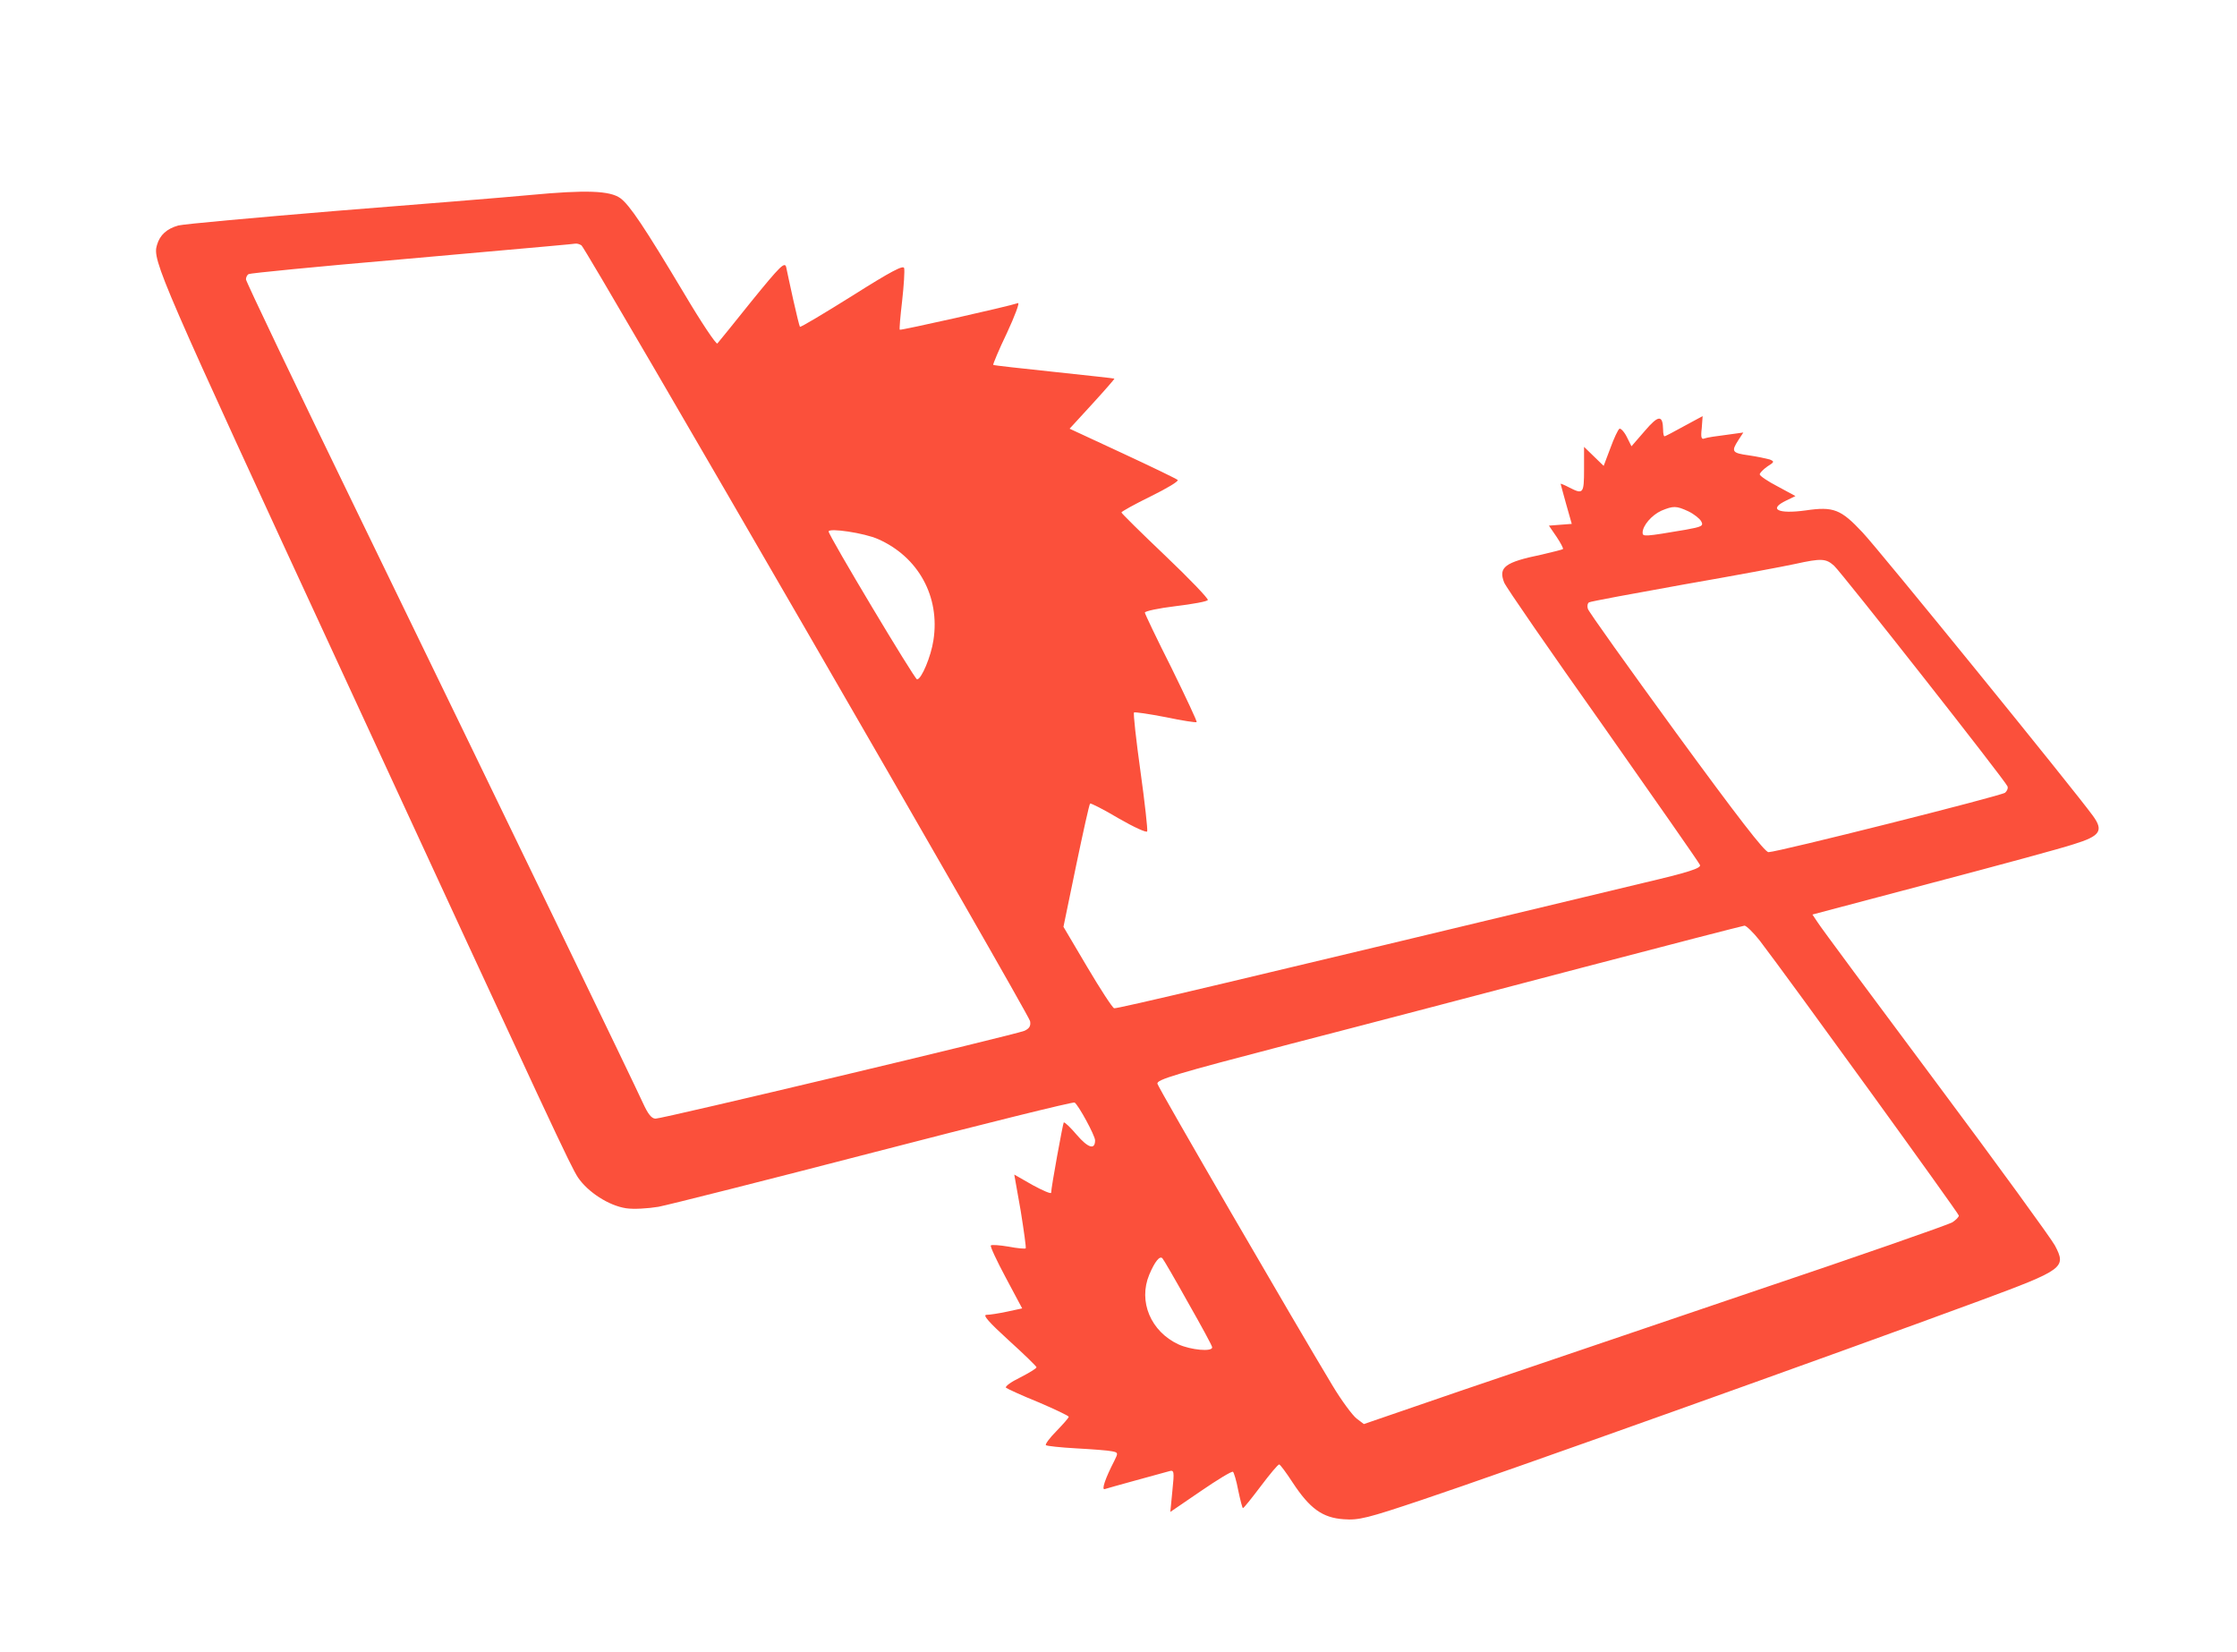 <?xml version="1.0" standalone="no"?>
<!DOCTYPE svg PUBLIC "-//W3C//DTD SVG 20010904//EN"
 "http://www.w3.org/TR/2001/REC-SVG-20010904/DTD/svg10.dtd">
<svg version="1.0" xmlns="http://www.w3.org/2000/svg"
 width="764pt" height="564pt" viewBox="0 0 764 564"
 preserveAspectRatio="xMidYMid meet">

<g transform="translate(0,564) scale(0.1,-0.1)"
fill="#fb503b" stroke="none">
<path d="M1810 4974 c-85 -8 -382 -32 -660 -54 -278 -23 -521 -45 -541 -50
-39 -11 -63 -32 -73 -67 -16 -52 7 -105 639 -1472 720 -1559 773 -1672 799
-1712 34 -50 105 -96 164 -105 25 -4 75 -1 111 5 36 7 369 91 739 187 370 96
677 172 682 169 13 -8 70 -113 70 -129 0 -34 -24 -26 -62 18 -22 26 -42 45
-45 43 -3 -4 -43 -222 -43 -240 0 -5 -28 7 -63 26 l-63 36 22 -124 c11 -69 19
-126 17 -128 -2 -2 -28 0 -59 6 -30 5 -57 7 -60 4 -3 -3 20 -52 51 -110 l56
-105 -51 -11 c-28 -6 -60 -11 -71 -11 -14 0 9 -26 76 -87 52 -47 95 -89 95
-92 0 -4 -25 -19 -56 -35 -31 -15 -53 -31 -48 -35 5 -4 55 -27 112 -50 56 -24
102 -46 102 -49 0 -4 -19 -25 -42 -49 -23 -23 -39 -45 -36 -48 3 -3 50 -8 104
-11 54 -3 109 -7 122 -10 21 -4 21 -6 8 -32 -31 -60 -45 -101 -33 -97 7 2 55
16 107 30 52 14 103 28 113 31 17 5 18 0 11 -67 l-7 -72 104 71 c57 39 106 69
110 66 3 -2 12 -31 18 -64 7 -33 14 -60 16 -60 3 0 30 34 61 75 31 41 59 75
63 74 3 0 24 -28 46 -62 58 -88 101 -120 174 -125 52 -4 82 4 267 66 261 87
1404 495 1905 680 289 107 297 113 257 189 -13 24 -196 276 -408 560 -212 284
-393 528 -402 543 l-18 27 408 108 c224 59 442 118 484 132 91 28 103 46 66
97 -63 87 -731 909 -787 968 -74 79 -99 89 -194 75 -95 -13 -129 4 -66 34 l31
15 -61 33 c-33 17 -61 36 -61 41 0 5 12 17 26 27 24 15 25 17 8 24 -11 3 -43
10 -71 14 -58 8 -61 13 -36 52 l17 26 -58 -8 c-33 -4 -66 -9 -74 -12 -11 -5
-14 2 -10 35 l3 41 -63 -34 c-34 -19 -65 -35 -67 -35 -3 0 -5 10 -5 23 -1 51
-16 50 -62 -4 l-46 -53 -16 32 c-9 18 -21 30 -25 28 -5 -3 -19 -33 -31 -66
l-23 -61 -33 32 -34 33 0 -77 c0 -83 -3 -86 -50 -62 -17 9 -30 14 -30 13 0 -2
9 -33 19 -70 l19 -67 -39 -3 -39 -3 26 -38 c14 -21 24 -40 22 -42 -2 -2 -35
-10 -73 -19 -126 -26 -148 -43 -128 -95 5 -14 157 -234 337 -488 179 -255 329
-469 332 -477 4 -11 -40 -25 -193 -61 -1416 -340 -1800 -431 -1808 -428 -6 2
-47 65 -92 141 l-81 137 43 208 c24 115 45 210 48 213 2 2 46 -20 98 -51 52
-30 96 -50 97 -44 2 5 -8 98 -23 205 -15 108 -25 198 -22 201 3 2 51 -5 108
-16 56 -12 104 -19 106 -17 2 2 -37 85 -86 185 -50 99 -91 185 -91 189 0 5 47
15 105 22 58 7 108 16 110 21 3 4 -62 72 -145 151 -82 78 -150 145 -150 148 0
3 45 28 100 55 55 27 97 52 92 56 -4 4 -89 45 -188 91 l-181 84 77 84 c43 47
77 86 76 87 -1 1 -94 11 -206 23 -112 12 -206 22 -208 24 -1 2 19 51 47 109
27 58 44 104 38 102 -35 -12 -401 -94 -404 -91 -2 2 2 46 8 98 6 53 9 103 7
112 -2 12 -44 -10 -177 -94 -96 -60 -176 -108 -179 -106 -2 3 -12 44 -23 93
-11 48 -21 98 -24 111 -5 19 -21 3 -117 -115 -61 -76 -114 -142 -118 -146 -4
-4 -55 72 -113 170 -137 229 -186 302 -218 326 -36 26 -117 29 -309 11z m176
-172 c16 -11 1527 -2623 1532 -2649 3 -16 -2 -25 -19 -33 -30 -13 -1235 -300
-1260 -300 -14 0 -26 16 -43 53 -28 62 -447 929 -975 2016 -210 432 -381 790
-381 797 0 7 4 15 9 18 4 3 237 26 517 50 553 49 584 52 599 54 6 1 15 -2 21
-6z m3780 -908 c19 -9 39 -25 44 -34 9 -16 2 -19 -53 -29 -141 -24 -147 -24
-147 -10 0 24 31 60 64 75 41 17 51 17 92 -2z m-2767 -95 c138 -61 212 -197
189 -345 -8 -55 -41 -134 -56 -134 -8 0 -302 491 -302 505 0 13 122 -5 169
-26z m3265 -91 c27 -25 585 -734 592 -753 3 -6 -1 -16 -8 -22 -14 -11 -777
-203 -808 -203 -13 0 -107 122 -316 408 -163 224 -299 414 -301 423 -3 9 -1
19 4 22 4 3 150 30 323 61 173 30 344 62 380 70 91 20 106 19 134 -6z m-254
-1280 c101 -132 680 -932 680 -939 0 -5 -10 -15 -22 -23 -13 -8 -322 -116
-688 -239 -366 -124 -813 -276 -993 -337 l-329 -113 -25 19 c-14 11 -52 62
-83 114 -126 209 -593 1013 -597 1029 -4 14 59 33 454 136 252 65 701 183 998
261 297 78 546 142 553 143 6 0 30 -23 52 -51z m-1952 -1237 c45 -79 82 -147
82 -152 0 -16 -73 -9 -115 10 -95 44 -138 147 -100 238 19 45 36 66 45 56 4
-4 44 -73 88 -152z"/>
</g>
</svg>
